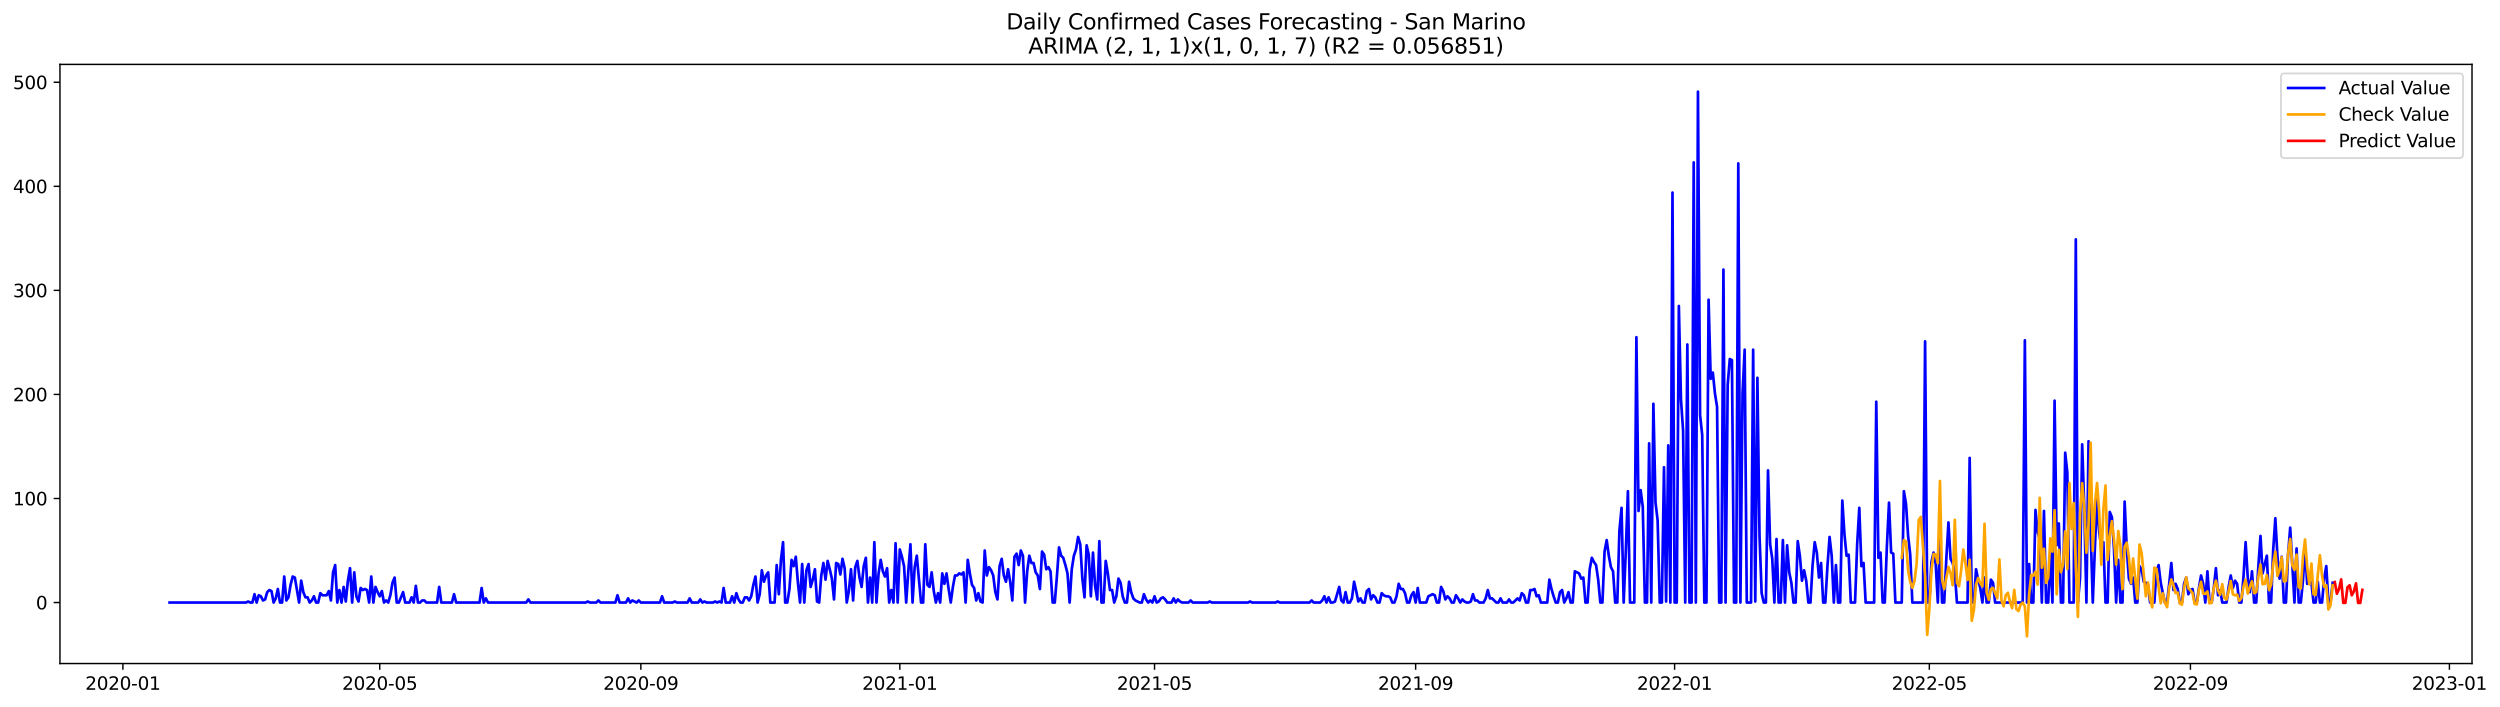 <?xml version="1.0" encoding="utf-8" standalone="no"?>
<!DOCTYPE svg PUBLIC "-//W3C//DTD SVG 1.1//EN"
  "http://www.w3.org/Graphics/SVG/1.1/DTD/svg11.dtd">
<svg xmlns:xlink="http://www.w3.org/1999/xlink" width="1388.027pt" height="392.274pt" viewBox="0 0 1388.027 392.274" xmlns="http://www.w3.org/2000/svg" version="1.1">
 <defs>
  <style type="text/css">*{stroke-linejoin: round; stroke-linecap: butt}</style>
 </defs>
 <g id="figure_1">
  <g id="patch_1">
   <path d="M 0 392.274 
L 1388.027 392.274 
L 1388.027 0 
L 0 0 
z
" style="fill: #ffffff"/>
  </g>
  <g id="axes_1">
   <g id="patch_2">
    <path d="M 33.288 368.396 
L 1372.487 368.396 
L 1372.487 35.755 
L 33.288 35.755 
z
" style="fill: #ffffff"/>
   </g>
   <g id="matplotlib.axis_1">
    <g id="xtick_1">
     <g id="line2d_1">
      <defs>
       <path id="m995a2e0fc9" d="M 0 0 
L 0 3.5 
" style="stroke: #000000; stroke-width: 0.8"/>
      </defs>
      <g>
       <use xlink:href="#m995a2e0fc9" x="68.232" y="368.396" style="stroke: #000000; stroke-width: 0.8"/>
      </g>
     </g>
     <g id="text_1">
      <!-- 2020-01 -->
      <g transform="translate(47.34 382.994)scale(0.1 -0.1)">
       <defs>
        <path id="DejaVuSans-32" d="M 1228 531 
L 3431 531 
L 3431 0 
L 469 0 
L 469 531 
Q 828 903 1448 1529 
Q 2069 2156 2228 2338 
Q 2531 2678 2651 2914 
Q 2772 3150 2772 3378 
Q 2772 3750 2511 3984 
Q 2250 4219 1831 4219 
Q 1534 4219 1204 4116 
Q 875 4013 500 3803 
L 500 4441 
Q 881 4594 1212 4672 
Q 1544 4750 1819 4750 
Q 2544 4750 2975 4387 
Q 3406 4025 3406 3419 
Q 3406 3131 3298 2873 
Q 3191 2616 2906 2266 
Q 2828 2175 2409 1742 
Q 1991 1309 1228 531 
z
" transform="scale(0.016)"/>
        <path id="DejaVuSans-30" d="M 2034 4250 
Q 1547 4250 1301 3770 
Q 1056 3291 1056 2328 
Q 1056 1369 1301 889 
Q 1547 409 2034 409 
Q 2525 409 2770 889 
Q 3016 1369 3016 2328 
Q 3016 3291 2770 3770 
Q 2525 4250 2034 4250 
z
M 2034 4750 
Q 2819 4750 3233 4129 
Q 3647 3509 3647 2328 
Q 3647 1150 3233 529 
Q 2819 -91 2034 -91 
Q 1250 -91 836 529 
Q 422 1150 422 2328 
Q 422 3509 836 4129 
Q 1250 4750 2034 4750 
z
" transform="scale(0.016)"/>
        <path id="DejaVuSans-2d" d="M 313 2009 
L 1997 2009 
L 1997 1497 
L 313 1497 
L 313 2009 
z
" transform="scale(0.016)"/>
        <path id="DejaVuSans-31" d="M 794 531 
L 1825 531 
L 1825 4091 
L 703 3866 
L 703 4441 
L 1819 4666 
L 2450 4666 
L 2450 531 
L 3481 531 
L 3481 0 
L 794 0 
L 794 531 
z
" transform="scale(0.016)"/>
       </defs>
       <use xlink:href="#DejaVuSans-32"/>
       <use xlink:href="#DejaVuSans-30" x="63.623"/>
       <use xlink:href="#DejaVuSans-32" x="127.246"/>
       <use xlink:href="#DejaVuSans-30" x="190.869"/>
       <use xlink:href="#DejaVuSans-2d" x="254.492"/>
       <use xlink:href="#DejaVuSans-30" x="290.576"/>
       <use xlink:href="#DejaVuSans-31" x="354.199"/>
      </g>
     </g>
    </g>
    <g id="xtick_2">
     <g id="line2d_2">
      <g>
       <use xlink:href="#m995a2e0fc9" x="210.838" y="368.396" style="stroke: #000000; stroke-width: 0.8"/>
      </g>
     </g>
     <g id="text_2">
      <!-- 2020-05 -->
      <g transform="translate(189.946 382.994)scale(0.1 -0.1)">
       <defs>
        <path id="DejaVuSans-35" d="M 691 4666 
L 3169 4666 
L 3169 4134 
L 1269 4134 
L 1269 2991 
Q 1406 3038 1543 3061 
Q 1681 3084 1819 3084 
Q 2600 3084 3056 2656 
Q 3513 2228 3513 1497 
Q 3513 744 3044 326 
Q 2575 -91 1722 -91 
Q 1428 -91 1123 -41 
Q 819 9 494 109 
L 494 744 
Q 775 591 1075 516 
Q 1375 441 1709 441 
Q 2250 441 2565 725 
Q 2881 1009 2881 1497 
Q 2881 1984 2565 2268 
Q 2250 2553 1709 2553 
Q 1456 2553 1204 2497 
Q 953 2441 691 2322 
L 691 4666 
z
" transform="scale(0.016)"/>
       </defs>
       <use xlink:href="#DejaVuSans-32"/>
       <use xlink:href="#DejaVuSans-30" x="63.623"/>
       <use xlink:href="#DejaVuSans-32" x="127.246"/>
       <use xlink:href="#DejaVuSans-30" x="190.869"/>
       <use xlink:href="#DejaVuSans-2d" x="254.492"/>
       <use xlink:href="#DejaVuSans-30" x="290.576"/>
       <use xlink:href="#DejaVuSans-35" x="354.199"/>
      </g>
     </g>
    </g>
    <g id="xtick_3">
     <g id="line2d_3">
      <g>
       <use xlink:href="#m995a2e0fc9" x="355.801" y="368.396" style="stroke: #000000; stroke-width: 0.8"/>
      </g>
     </g>
     <g id="text_3">
      <!-- 2020-09 -->
      <g transform="translate(334.91 382.994)scale(0.1 -0.1)">
       <defs>
        <path id="DejaVuSans-39" d="M 703 97 
L 703 672 
Q 941 559 1184 500 
Q 1428 441 1663 441 
Q 2288 441 2617 861 
Q 2947 1281 2994 2138 
Q 2813 1869 2534 1725 
Q 2256 1581 1919 1581 
Q 1219 1581 811 2004 
Q 403 2428 403 3163 
Q 403 3881 828 4315 
Q 1253 4750 1959 4750 
Q 2769 4750 3195 4129 
Q 3622 3509 3622 2328 
Q 3622 1225 3098 567 
Q 2575 -91 1691 -91 
Q 1453 -91 1209 -44 
Q 966 3 703 97 
z
M 1959 2075 
Q 2384 2075 2632 2365 
Q 2881 2656 2881 3163 
Q 2881 3666 2632 3958 
Q 2384 4250 1959 4250 
Q 1534 4250 1286 3958 
Q 1038 3666 1038 3163 
Q 1038 2656 1286 2365 
Q 1534 2075 1959 2075 
z
" transform="scale(0.016)"/>
       </defs>
       <use xlink:href="#DejaVuSans-32"/>
       <use xlink:href="#DejaVuSans-30" x="63.623"/>
       <use xlink:href="#DejaVuSans-32" x="127.246"/>
       <use xlink:href="#DejaVuSans-30" x="190.869"/>
       <use xlink:href="#DejaVuSans-2d" x="254.492"/>
       <use xlink:href="#DejaVuSans-30" x="290.576"/>
       <use xlink:href="#DejaVuSans-39" x="354.199"/>
      </g>
     </g>
    </g>
    <g id="xtick_4">
     <g id="line2d_4">
      <g>
       <use xlink:href="#m995a2e0fc9" x="499.586" y="368.396" style="stroke: #000000; stroke-width: 0.8"/>
      </g>
     </g>
     <g id="text_4">
      <!-- 2021-01 -->
      <g transform="translate(478.694 382.994)scale(0.1 -0.1)">
       <use xlink:href="#DejaVuSans-32"/>
       <use xlink:href="#DejaVuSans-30" x="63.623"/>
       <use xlink:href="#DejaVuSans-32" x="127.246"/>
       <use xlink:href="#DejaVuSans-31" x="190.869"/>
       <use xlink:href="#DejaVuSans-2d" x="254.492"/>
       <use xlink:href="#DejaVuSans-30" x="290.576"/>
       <use xlink:href="#DejaVuSans-31" x="354.199"/>
      </g>
     </g>
    </g>
    <g id="xtick_5">
     <g id="line2d_5">
      <g>
       <use xlink:href="#m995a2e0fc9" x="641.013" y="368.396" style="stroke: #000000; stroke-width: 0.8"/>
      </g>
     </g>
     <g id="text_5">
      <!-- 2021-05 -->
      <g transform="translate(620.122 382.994)scale(0.1 -0.1)">
       <use xlink:href="#DejaVuSans-32"/>
       <use xlink:href="#DejaVuSans-30" x="63.623"/>
       <use xlink:href="#DejaVuSans-32" x="127.246"/>
       <use xlink:href="#DejaVuSans-31" x="190.869"/>
       <use xlink:href="#DejaVuSans-2d" x="254.492"/>
       <use xlink:href="#DejaVuSans-30" x="290.576"/>
       <use xlink:href="#DejaVuSans-35" x="354.199"/>
      </g>
     </g>
    </g>
    <g id="xtick_6">
     <g id="line2d_6">
      <g>
       <use xlink:href="#m995a2e0fc9" x="785.976" y="368.396" style="stroke: #000000; stroke-width: 0.8"/>
      </g>
     </g>
     <g id="text_6">
      <!-- 2021-09 -->
      <g transform="translate(765.085 382.994)scale(0.1 -0.1)">
       <use xlink:href="#DejaVuSans-32"/>
       <use xlink:href="#DejaVuSans-30" x="63.623"/>
       <use xlink:href="#DejaVuSans-32" x="127.246"/>
       <use xlink:href="#DejaVuSans-31" x="190.869"/>
       <use xlink:href="#DejaVuSans-2d" x="254.492"/>
       <use xlink:href="#DejaVuSans-30" x="290.576"/>
       <use xlink:href="#DejaVuSans-39" x="354.199"/>
      </g>
     </g>
    </g>
    <g id="xtick_7">
     <g id="line2d_7">
      <g>
       <use xlink:href="#m995a2e0fc9" x="929.761" y="368.396" style="stroke: #000000; stroke-width: 0.8"/>
      </g>
     </g>
     <g id="text_7">
      <!-- 2022-01 -->
      <g transform="translate(908.869 382.994)scale(0.1 -0.1)">
       <use xlink:href="#DejaVuSans-32"/>
       <use xlink:href="#DejaVuSans-30" x="63.623"/>
       <use xlink:href="#DejaVuSans-32" x="127.246"/>
       <use xlink:href="#DejaVuSans-32" x="190.869"/>
       <use xlink:href="#DejaVuSans-2d" x="254.492"/>
       <use xlink:href="#DejaVuSans-30" x="290.576"/>
       <use xlink:href="#DejaVuSans-31" x="354.199"/>
      </g>
     </g>
    </g>
    <g id="xtick_8">
     <g id="line2d_8">
      <g>
       <use xlink:href="#m995a2e0fc9" x="1071.188" y="368.396" style="stroke: #000000; stroke-width: 0.8"/>
      </g>
     </g>
     <g id="text_8">
      <!-- 2022-05 -->
      <g transform="translate(1050.297 382.994)scale(0.1 -0.1)">
       <use xlink:href="#DejaVuSans-32"/>
       <use xlink:href="#DejaVuSans-30" x="63.623"/>
       <use xlink:href="#DejaVuSans-32" x="127.246"/>
       <use xlink:href="#DejaVuSans-32" x="190.869"/>
       <use xlink:href="#DejaVuSans-2d" x="254.492"/>
       <use xlink:href="#DejaVuSans-30" x="290.576"/>
       <use xlink:href="#DejaVuSans-35" x="354.199"/>
      </g>
     </g>
    </g>
    <g id="xtick_9">
     <g id="line2d_9">
      <g>
       <use xlink:href="#m995a2e0fc9" x="1216.151" y="368.396" style="stroke: #000000; stroke-width: 0.8"/>
      </g>
     </g>
     <g id="text_9">
      <!-- 2022-09 -->
      <g transform="translate(1195.26 382.994)scale(0.1 -0.1)">
       <use xlink:href="#DejaVuSans-32"/>
       <use xlink:href="#DejaVuSans-30" x="63.623"/>
       <use xlink:href="#DejaVuSans-32" x="127.246"/>
       <use xlink:href="#DejaVuSans-32" x="190.869"/>
       <use xlink:href="#DejaVuSans-2d" x="254.492"/>
       <use xlink:href="#DejaVuSans-30" x="290.576"/>
       <use xlink:href="#DejaVuSans-39" x="354.199"/>
      </g>
     </g>
    </g>
    <g id="xtick_10">
     <g id="line2d_10">
      <g>
       <use xlink:href="#m995a2e0fc9" x="1359.936" y="368.396" style="stroke: #000000; stroke-width: 0.8"/>
      </g>
     </g>
     <g id="text_10">
      <!-- 2023-01 -->
      <g transform="translate(1339.044 382.994)scale(0.1 -0.1)">
       <defs>
        <path id="DejaVuSans-33" d="M 2597 2516 
Q 3050 2419 3304 2112 
Q 3559 1806 3559 1356 
Q 3559 666 3084 287 
Q 2609 -91 1734 -91 
Q 1441 -91 1130 -33 
Q 819 25 488 141 
L 488 750 
Q 750 597 1062 519 
Q 1375 441 1716 441 
Q 2309 441 2620 675 
Q 2931 909 2931 1356 
Q 2931 1769 2642 2001 
Q 2353 2234 1838 2234 
L 1294 2234 
L 1294 2753 
L 1863 2753 
Q 2328 2753 2575 2939 
Q 2822 3125 2822 3475 
Q 2822 3834 2567 4026 
Q 2313 4219 1838 4219 
Q 1578 4219 1281 4162 
Q 984 4106 628 3988 
L 628 4550 
Q 988 4650 1302 4700 
Q 1616 4750 1894 4750 
Q 2613 4750 3031 4423 
Q 3450 4097 3450 3541 
Q 3450 3153 3228 2886 
Q 3006 2619 2597 2516 
z
" transform="scale(0.016)"/>
       </defs>
       <use xlink:href="#DejaVuSans-32"/>
       <use xlink:href="#DejaVuSans-30" x="63.623"/>
       <use xlink:href="#DejaVuSans-32" x="127.246"/>
       <use xlink:href="#DejaVuSans-33" x="190.869"/>
       <use xlink:href="#DejaVuSans-2d" x="254.492"/>
       <use xlink:href="#DejaVuSans-30" x="290.576"/>
       <use xlink:href="#DejaVuSans-31" x="354.199"/>
      </g>
     </g>
    </g>
   </g>
   <g id="matplotlib.axis_2">
    <g id="ytick_1">
     <g id="line2d_11">
      <defs>
       <path id="m06767b3966" d="M 0 0 
L -3.5 0 
" style="stroke: #000000; stroke-width: 0.8"/>
      </defs>
      <g>
       <use xlink:href="#m06767b3966" x="33.288" y="334.537" style="stroke: #000000; stroke-width: 0.8"/>
      </g>
     </g>
     <g id="text_11">
      <!-- 0 -->
      <g transform="translate(19.925 338.336)scale(0.1 -0.1)">
       <use xlink:href="#DejaVuSans-30"/>
      </g>
     </g>
    </g>
    <g id="ytick_2">
     <g id="line2d_12">
      <g>
       <use xlink:href="#m06767b3966" x="33.288" y="276.765" style="stroke: #000000; stroke-width: 0.8"/>
      </g>
     </g>
     <g id="text_12">
      <!-- 100 -->
      <g transform="translate(7.2 280.564)scale(0.1 -0.1)">
       <use xlink:href="#DejaVuSans-31"/>
       <use xlink:href="#DejaVuSans-30" x="63.623"/>
       <use xlink:href="#DejaVuSans-30" x="127.246"/>
      </g>
     </g>
    </g>
    <g id="ytick_3">
     <g id="line2d_13">
      <g>
       <use xlink:href="#m06767b3966" x="33.288" y="218.993" style="stroke: #000000; stroke-width: 0.8"/>
      </g>
     </g>
     <g id="text_13">
      <!-- 200 -->
      <g transform="translate(7.2 222.792)scale(0.1 -0.1)">
       <use xlink:href="#DejaVuSans-32"/>
       <use xlink:href="#DejaVuSans-30" x="63.623"/>
       <use xlink:href="#DejaVuSans-30" x="127.246"/>
      </g>
     </g>
    </g>
    <g id="ytick_4">
     <g id="line2d_14">
      <g>
       <use xlink:href="#m06767b3966" x="33.288" y="161.22" style="stroke: #000000; stroke-width: 0.8"/>
      </g>
     </g>
     <g id="text_14">
      <!-- 300 -->
      <g transform="translate(7.2 165.02)scale(0.1 -0.1)">
       <use xlink:href="#DejaVuSans-33"/>
       <use xlink:href="#DejaVuSans-30" x="63.623"/>
       <use xlink:href="#DejaVuSans-30" x="127.246"/>
      </g>
     </g>
    </g>
    <g id="ytick_5">
     <g id="line2d_15">
      <g>
       <use xlink:href="#m06767b3966" x="33.288" y="103.448" style="stroke: #000000; stroke-width: 0.8"/>
      </g>
     </g>
     <g id="text_15">
      <!-- 400 -->
      <g transform="translate(7.2 107.247)scale(0.1 -0.1)">
       <defs>
        <path id="DejaVuSans-34" d="M 2419 4116 
L 825 1625 
L 2419 1625 
L 2419 4116 
z
M 2253 4666 
L 3047 4666 
L 3047 1625 
L 3713 1625 
L 3713 1100 
L 3047 1100 
L 3047 0 
L 2419 0 
L 2419 1100 
L 313 1100 
L 313 1709 
L 2253 4666 
z
" transform="scale(0.016)"/>
       </defs>
       <use xlink:href="#DejaVuSans-34"/>
       <use xlink:href="#DejaVuSans-30" x="63.623"/>
       <use xlink:href="#DejaVuSans-30" x="127.246"/>
      </g>
     </g>
    </g>
    <g id="ytick_6">
     <g id="line2d_16">
      <g>
       <use xlink:href="#m06767b3966" x="33.288" y="45.676" style="stroke: #000000; stroke-width: 0.8"/>
      </g>
     </g>
     <g id="text_16">
      <!-- 500 -->
      <g transform="translate(7.2 49.475)scale(0.1 -0.1)">
       <use xlink:href="#DejaVuSans-35"/>
       <use xlink:href="#DejaVuSans-30" x="63.623"/>
       <use xlink:href="#DejaVuSans-30" x="127.246"/>
      </g>
     </g>
    </g>
   </g>
   <g id="line2d_17">
    <path d="M 94.16 334.537 
L 136.588 334.537 
L 137.767 333.959 
L 138.946 334.537 
L 140.124 334.537 
L 141.303 329.915 
L 142.481 334.537 
L 143.66 330.493 
L 144.838 331.071 
L 146.017 333.381 
L 147.196 332.804 
L 148.374 328.76 
L 149.553 327.604 
L 150.731 328.182 
L 151.91 334.537 
L 153.088 332.226 
L 154.267 327.026 
L 155.445 334.537 
L 156.624 334.537 
L 157.803 320.094 
L 158.981 333.381 
L 160.16 331.648 
L 161.338 324.716 
L 162.517 320.094 
L 163.695 320.672 
L 166.053 334.537 
L 167.231 322.405 
L 168.41 328.76 
L 169.588 331.648 
L 170.767 331.648 
L 171.945 334.537 
L 173.124 333.381 
L 174.302 331.071 
L 175.481 334.537 
L 176.66 334.537 
L 177.838 329.337 
L 179.017 330.493 
L 181.374 330.493 
L 182.552 328.182 
L 183.731 333.381 
L 184.91 317.783 
L 186.088 313.739 
L 187.267 334.537 
L 188.445 327.604 
L 189.624 334.537 
L 190.802 325.871 
L 191.981 333.959 
L 193.159 322.405 
L 194.338 315.472 
L 195.517 334.537 
L 196.695 317.783 
L 197.874 331.071 
L 199.052 333.959 
L 200.231 326.449 
L 201.409 327.604 
L 202.588 327.026 
L 203.766 327.604 
L 204.945 334.537 
L 206.124 320.094 
L 207.302 334.537 
L 208.481 325.871 
L 209.659 328.76 
L 210.838 331.071 
L 212.016 328.182 
L 213.195 334.537 
L 214.374 333.381 
L 215.552 334.537 
L 216.731 330.493 
L 217.909 323.56 
L 219.088 320.672 
L 220.266 334.537 
L 221.445 334.537 
L 223.802 328.76 
L 224.981 334.537 
L 227.338 334.537 
L 228.516 331.648 
L 229.695 334.537 
L 230.873 325.293 
L 232.052 334.537 
L 233.231 334.537 
L 234.409 333.381 
L 235.588 333.381 
L 236.766 334.537 
L 242.659 334.537 
L 243.838 325.871 
L 245.016 334.537 
L 250.909 334.537 
L 252.088 329.915 
L 253.266 334.537 
L 266.23 334.537 
L 267.409 326.449 
L 268.587 334.537 
L 269.766 332.226 
L 270.945 334.537 
L 292.159 334.537 
L 293.337 332.804 
L 294.516 334.537 
L 325.158 334.537 
L 326.337 333.959 
L 327.516 334.537 
L 331.051 334.537 
L 332.23 333.381 
L 333.408 334.537 
L 341.658 334.537 
L 342.837 330.493 
L 344.015 334.537 
L 347.551 334.537 
L 348.73 332.226 
L 349.908 334.537 
L 351.087 333.381 
L 353.444 334.537 
L 354.622 333.381 
L 355.801 334.537 
L 366.408 334.537 
L 367.587 331.071 
L 368.765 334.537 
L 373.479 334.537 
L 374.658 333.959 
L 375.837 334.537 
L 381.729 334.537 
L 382.908 332.226 
L 384.086 334.537 
L 387.622 334.537 
L 388.801 332.804 
L 389.979 334.537 
L 391.158 333.959 
L 392.336 334.537 
L 395.872 334.537 
L 397.051 333.959 
L 398.229 334.537 
L 399.408 333.959 
L 400.586 334.537 
L 401.765 326.449 
L 402.943 334.537 
L 405.301 334.537 
L 406.479 331.071 
L 407.658 334.537 
L 408.836 329.337 
L 410.015 332.804 
L 411.193 334.537 
L 412.372 334.537 
L 413.551 331.648 
L 414.729 331.648 
L 415.908 333.381 
L 417.086 331.071 
L 418.265 324.716 
L 419.443 320.094 
L 420.622 334.537 
L 421.8 329.915 
L 422.979 316.627 
L 424.158 322.982 
L 425.336 319.516 
L 426.515 317.783 
L 427.693 334.537 
L 430.05 334.537 
L 431.229 313.739 
L 432.408 329.915 
L 433.586 310.85 
L 434.765 301.029 
L 435.943 334.537 
L 437.122 334.537 
L 438.3 327.026 
L 439.479 310.85 
L 440.657 314.317 
L 441.836 309.117 
L 443.015 323.56 
L 444.193 334.537 
L 445.372 313.161 
L 446.55 334.537 
L 447.729 316.627 
L 448.907 313.161 
L 450.086 325.871 
L 451.265 321.827 
L 452.443 316.05 
L 453.622 333.959 
L 454.8 334.537 
L 455.979 319.516 
L 457.157 312.583 
L 458.336 321.827 
L 459.514 311.428 
L 460.693 316.05 
L 461.872 321.249 
L 463.05 332.804 
L 464.229 312.583 
L 465.407 313.161 
L 466.586 318.938 
L 467.764 310.273 
L 468.943 315.472 
L 470.122 334.537 
L 471.3 328.182 
L 472.479 316.05 
L 473.657 333.381 
L 474.836 314.894 
L 476.014 311.428 
L 477.193 320.672 
L 478.371 325.871 
L 479.55 314.317 
L 480.729 309.695 
L 481.907 334.537 
L 483.086 320.672 
L 484.264 334.537 
L 485.443 301.029 
L 486.621 334.537 
L 487.8 318.361 
L 488.978 310.85 
L 490.157 317.205 
L 491.336 320.094 
L 492.514 315.472 
L 493.693 334.537 
L 494.871 327.604 
L 496.05 334.537 
L 497.228 301.607 
L 498.407 334.537 
L 499.586 305.073 
L 500.764 309.117 
L 501.943 314.317 
L 503.121 334.537 
L 504.3 317.205 
L 505.478 302.184 
L 506.657 334.537 
L 507.835 314.894 
L 509.014 308.539 
L 511.371 334.537 
L 512.55 334.537 
L 513.728 302.184 
L 514.907 324.716 
L 516.085 325.871 
L 517.264 317.783 
L 518.443 328.182 
L 519.621 334.537 
L 520.8 329.337 
L 521.978 334.537 
L 523.157 318.361 
L 524.335 324.138 
L 525.514 318.361 
L 526.692 327.026 
L 527.871 334.537 
L 529.05 325.871 
L 530.228 319.516 
L 531.407 319.516 
L 532.585 318.361 
L 533.764 318.938 
L 534.942 317.783 
L 536.121 334.537 
L 537.3 310.85 
L 538.478 318.361 
L 539.657 324.716 
L 540.835 326.449 
L 542.014 333.381 
L 543.192 329.337 
L 544.371 333.959 
L 545.549 334.537 
L 546.728 305.651 
L 547.907 319.516 
L 549.085 314.894 
L 550.264 316.627 
L 551.442 319.516 
L 552.621 328.76 
L 553.799 332.804 
L 554.978 314.317 
L 556.157 310.273 
L 557.335 319.516 
L 558.514 322.982 
L 559.692 316.05 
L 560.871 322.982 
L 562.049 333.381 
L 563.228 309.117 
L 564.406 307.384 
L 565.585 313.739 
L 566.764 305.651 
L 567.942 308.539 
L 569.121 334.537 
L 570.299 317.205 
L 571.478 308.539 
L 572.656 312.583 
L 573.835 312.583 
L 575.014 317.783 
L 576.192 319.516 
L 577.371 327.026 
L 578.549 306.228 
L 579.728 307.962 
L 580.906 316.05 
L 582.085 314.894 
L 583.263 317.205 
L 584.442 334.537 
L 585.621 334.537 
L 586.799 320.094 
L 587.978 303.918 
L 589.156 308.539 
L 590.335 309.695 
L 591.513 313.739 
L 592.692 318.361 
L 593.871 334.537 
L 595.049 316.05 
L 596.228 308.539 
L 597.406 305.073 
L 598.585 298.14 
L 599.763 302.184 
L 600.942 321.249 
L 602.12 331.648 
L 603.299 302.762 
L 604.478 307.962 
L 605.656 331.071 
L 606.835 306.806 
L 608.013 325.293 
L 609.192 332.804 
L 610.37 300.451 
L 611.549 334.537 
L 612.728 334.537 
L 613.906 311.428 
L 615.085 318.361 
L 616.263 327.604 
L 617.442 327.604 
L 618.62 334.537 
L 619.799 331.071 
L 620.977 321.249 
L 622.156 323.56 
L 623.335 331.071 
L 624.513 334.537 
L 625.692 334.537 
L 626.87 322.982 
L 628.049 328.76 
L 629.227 332.226 
L 630.406 333.381 
L 632.763 334.537 
L 633.942 334.537 
L 635.12 329.915 
L 636.299 332.804 
L 637.477 334.537 
L 638.656 333.381 
L 639.834 334.537 
L 641.013 331.071 
L 642.192 334.537 
L 643.37 333.959 
L 644.549 332.226 
L 645.727 331.648 
L 646.906 332.804 
L 648.084 334.537 
L 650.441 334.537 
L 651.62 332.226 
L 652.799 334.537 
L 653.977 332.804 
L 655.156 333.959 
L 656.334 334.537 
L 659.87 334.537 
L 661.049 333.381 
L 662.227 334.537 
L 670.477 334.537 
L 671.656 333.959 
L 672.834 334.537 
L 692.87 334.537 
L 694.048 333.959 
L 695.227 334.537 
L 708.191 334.537 
L 709.37 333.959 
L 710.548 334.537 
L 727.048 334.537 
L 728.227 333.381 
L 729.405 334.537 
L 732.941 334.537 
L 734.119 333.381 
L 735.298 331.071 
L 736.477 334.537 
L 737.655 331.648 
L 738.834 334.537 
L 740.012 334.537 
L 741.191 333.959 
L 743.548 325.871 
L 744.726 333.381 
L 745.905 334.537 
L 747.084 328.76 
L 748.262 334.537 
L 749.441 334.537 
L 750.619 332.226 
L 751.798 322.982 
L 752.976 328.182 
L 754.155 333.959 
L 755.334 332.226 
L 756.512 334.537 
L 757.691 334.537 
L 758.869 328.182 
L 760.048 327.026 
L 761.226 332.804 
L 762.405 330.493 
L 763.583 331.648 
L 764.762 334.537 
L 765.941 334.537 
L 767.119 329.337 
L 768.298 330.493 
L 769.476 331.071 
L 770.655 331.071 
L 771.833 331.648 
L 773.012 334.537 
L 774.191 334.537 
L 775.369 331.071 
L 776.548 324.138 
L 777.726 327.026 
L 778.905 327.026 
L 780.083 329.337 
L 781.262 334.537 
L 782.44 334.537 
L 783.619 330.493 
L 784.798 328.76 
L 785.976 334.537 
L 787.155 326.449 
L 788.333 334.537 
L 791.869 334.537 
L 793.047 331.071 
L 795.405 329.915 
L 796.583 330.493 
L 797.762 334.537 
L 798.94 334.537 
L 800.119 325.871 
L 801.297 328.182 
L 802.476 332.804 
L 803.655 331.071 
L 804.833 332.226 
L 806.012 334.537 
L 807.19 334.537 
L 808.369 330.493 
L 809.547 332.226 
L 810.726 334.537 
L 811.904 332.804 
L 813.083 333.959 
L 814.262 334.537 
L 815.44 334.537 
L 816.619 333.959 
L 817.797 329.915 
L 818.976 333.381 
L 820.154 333.381 
L 821.333 334.537 
L 823.69 334.537 
L 824.869 332.226 
L 826.047 327.604 
L 827.226 332.226 
L 828.404 332.226 
L 830.761 334.537 
L 831.94 334.537 
L 833.119 332.226 
L 834.297 334.537 
L 836.654 334.537 
L 837.833 332.804 
L 839.011 334.537 
L 840.19 334.537 
L 842.547 332.226 
L 843.726 333.381 
L 844.904 329.337 
L 846.083 330.493 
L 847.261 334.537 
L 848.44 334.537 
L 849.618 327.604 
L 850.797 327.604 
L 851.976 327.026 
L 853.154 331.071 
L 854.333 330.493 
L 855.511 334.537 
L 859.047 334.537 
L 860.226 321.827 
L 861.404 327.026 
L 862.583 331.071 
L 863.761 334.537 
L 864.94 334.537 
L 866.118 328.76 
L 867.297 327.604 
L 868.475 334.537 
L 869.654 332.226 
L 870.833 328.76 
L 872.011 334.537 
L 873.19 334.537 
L 874.368 317.205 
L 876.725 318.361 
L 877.904 321.249 
L 879.083 320.672 
L 880.261 334.537 
L 881.44 334.537 
L 882.618 316.05 
L 883.797 309.695 
L 884.975 312.006 
L 886.154 313.739 
L 887.332 321.827 
L 888.511 334.537 
L 889.69 334.537 
L 890.868 306.228 
L 892.047 299.874 
L 893.225 308.539 
L 894.404 314.894 
L 895.582 317.205 
L 896.761 334.537 
L 897.94 334.537 
L 899.118 294.674 
L 900.297 281.964 
L 901.475 334.537 
L 902.654 306.228 
L 903.832 272.721 
L 905.011 334.537 
L 907.368 334.537 
L 908.547 187.218 
L 909.725 283.697 
L 910.904 272.143 
L 912.082 281.386 
L 913.261 334.537 
L 914.439 334.537 
L 915.618 246.145 
L 916.797 334.537 
L 917.975 224.192 
L 919.154 279.076 
L 920.332 288.897 
L 921.511 334.537 
L 922.689 334.537 
L 923.868 259.433 
L 925.046 333.959 
L 926.225 247.301 
L 927.404 334.537 
L 928.582 106.915 
L 929.761 334.537 
L 930.939 334.537 
L 932.118 169.886 
L 933.296 221.881 
L 934.475 239.213 
L 935.653 334.537 
L 936.832 191.262 
L 938.011 334.537 
L 939.189 334.537 
L 940.368 90.161 
L 941.546 334.537 
L 942.725 50.876 
L 943.903 230.547 
L 945.082 241.524 
L 946.261 334.537 
L 947.439 334.537 
L 948.618 166.42 
L 949.796 210.327 
L 950.975 206.86 
L 952.153 218.415 
L 953.332 225.925 
L 954.51 334.537 
L 955.689 334.537 
L 956.868 149.666 
L 958.046 334.537 
L 959.225 213.793 
L 960.403 199.35 
L 961.582 199.928 
L 962.76 334.537 
L 963.939 334.537 
L 965.118 90.738 
L 966.296 334.537 
L 967.475 218.415 
L 968.653 194.15 
L 969.832 334.537 
L 972.189 334.537 
L 973.367 194.15 
L 974.546 333.959 
L 975.725 209.749 
L 976.903 297.563 
L 978.082 329.337 
L 979.26 334.537 
L 980.439 334.537 
L 981.617 261.166 
L 982.796 302.184 
L 983.975 310.273 
L 985.153 334.537 
L 986.332 299.296 
L 987.51 334.537 
L 988.689 334.537 
L 989.867 299.874 
L 991.046 334.537 
L 992.224 302.762 
L 993.403 317.783 
L 994.582 323.56 
L 995.76 334.537 
L 996.939 334.537 
L 998.117 300.451 
L 999.296 308.539 
L 1000.474 322.405 
L 1001.653 316.627 
L 1002.832 322.405 
L 1004.01 334.537 
L 1005.189 334.537 
L 1006.367 313.739 
L 1007.546 301.029 
L 1008.724 306.806 
L 1009.903 320.672 
L 1011.081 312.583 
L 1012.26 334.537 
L 1013.439 334.537 
L 1014.617 314.317 
L 1015.796 298.14 
L 1016.974 308.539 
L 1018.153 334.537 
L 1019.331 313.739 
L 1020.51 334.537 
L 1021.689 334.537 
L 1022.867 277.92 
L 1024.046 296.407 
L 1025.224 308.539 
L 1026.403 307.962 
L 1027.581 334.537 
L 1029.938 334.537 
L 1031.117 302.184 
L 1032.296 281.964 
L 1033.474 314.317 
L 1034.653 312.583 
L 1035.831 334.537 
L 1040.546 334.537 
L 1041.724 223.037 
L 1042.903 309.695 
L 1044.081 306.806 
L 1045.26 334.537 
L 1046.438 334.537 
L 1047.617 303.34 
L 1048.795 279.076 
L 1049.974 306.806 
L 1051.153 307.384 
L 1052.331 334.537 
L 1055.867 334.537 
L 1057.045 272.721 
L 1058.224 279.653 
L 1059.403 297.563 
L 1060.581 307.962 
L 1061.76 334.537 
L 1067.652 334.537 
L 1068.831 189.529 
L 1070.01 334.537 
L 1071.188 334.537 
L 1072.367 312.006 
L 1073.545 306.806 
L 1074.724 313.161 
L 1075.902 334.537 
L 1077.081 298.14 
L 1078.259 334.537 
L 1079.438 334.537 
L 1080.617 310.273 
L 1081.795 290.052 
L 1082.974 310.273 
L 1084.152 312.583 
L 1085.331 317.783 
L 1086.509 334.537 
L 1092.402 334.537 
L 1093.581 254.234 
L 1094.759 334.537 
L 1095.938 334.537 
L 1097.116 316.05 
L 1098.295 321.827 
L 1099.474 326.449 
L 1100.652 334.537 
L 1101.831 320.672 
L 1103.009 334.537 
L 1104.188 334.537 
L 1105.366 321.827 
L 1106.545 323.56 
L 1107.724 334.537 
L 1123.045 334.537 
L 1124.223 188.951 
L 1125.402 334.537 
L 1126.581 313.161 
L 1127.759 334.537 
L 1128.938 334.537 
L 1130.116 283.12 
L 1131.295 295.252 
L 1132.473 299.296 
L 1133.652 334.537 
L 1134.83 283.697 
L 1136.009 334.537 
L 1137.188 334.537 
L 1138.366 306.806 
L 1139.545 334.537 
L 1140.723 222.459 
L 1141.902 302.762 
L 1143.08 290.63 
L 1144.259 334.537 
L 1145.438 334.537 
L 1146.616 251.345 
L 1147.795 262.322 
L 1148.973 334.537 
L 1151.33 334.537 
L 1152.509 132.912 
L 1153.687 334.537 
L 1154.866 320.672 
L 1156.045 246.723 
L 1157.223 281.964 
L 1158.402 334.537 
L 1159.58 244.99 
L 1160.759 295.252 
L 1161.937 334.537 
L 1163.116 303.918 
L 1164.295 276.765 
L 1165.473 295.252 
L 1166.652 303.918 
L 1167.83 301.029 
L 1169.009 334.537 
L 1170.187 334.537 
L 1171.366 284.275 
L 1172.544 287.164 
L 1173.723 305.073 
L 1174.902 334.537 
L 1176.08 310.85 
L 1177.259 334.537 
L 1178.437 334.537 
L 1179.616 278.498 
L 1180.794 304.495 
L 1181.973 321.249 
L 1183.152 324.138 
L 1184.33 320.672 
L 1185.509 334.537 
L 1186.687 334.537 
L 1187.866 314.317 
L 1189.044 316.05 
L 1190.223 322.982 
L 1191.401 323.56 
L 1192.58 324.716 
L 1193.759 334.537 
L 1196.116 334.537 
L 1197.294 317.205 
L 1198.473 313.739 
L 1199.651 323.56 
L 1200.83 329.337 
L 1202.009 334.537 
L 1203.187 334.537 
L 1204.366 324.138 
L 1205.544 312.583 
L 1206.723 327.604 
L 1207.901 324.138 
L 1209.08 327.026 
L 1210.258 334.537 
L 1211.437 334.537 
L 1212.616 324.138 
L 1213.794 320.672 
L 1214.973 329.915 
L 1216.151 327.604 
L 1217.33 327.026 
L 1218.508 334.537 
L 1219.687 334.537 
L 1220.865 326.449 
L 1222.044 319.516 
L 1223.223 324.138 
L 1224.401 334.537 
L 1225.58 317.205 
L 1226.758 334.537 
L 1227.937 334.537 
L 1229.115 326.449 
L 1230.294 315.472 
L 1231.473 330.493 
L 1232.651 327.604 
L 1233.83 334.537 
L 1236.187 334.537 
L 1237.365 325.871 
L 1238.544 319.516 
L 1239.722 326.449 
L 1240.901 322.405 
L 1242.08 324.138 
L 1243.258 334.537 
L 1244.437 334.537 
L 1245.615 320.094 
L 1246.794 301.029 
L 1247.972 320.672 
L 1249.151 328.76 
L 1250.33 317.205 
L 1251.508 334.537 
L 1252.687 334.537 
L 1253.865 314.317 
L 1255.044 297.563 
L 1256.222 318.361 
L 1257.401 313.161 
L 1258.579 308.539 
L 1259.758 334.537 
L 1260.937 334.537 
L 1262.115 305.073 
L 1263.294 287.741 
L 1264.472 309.117 
L 1265.651 321.249 
L 1266.829 309.117 
L 1268.008 334.537 
L 1269.187 334.537 
L 1270.365 307.962 
L 1271.544 292.941 
L 1273.901 334.537 
L 1275.079 304.495 
L 1276.258 334.537 
L 1277.436 334.537 
L 1278.615 322.405 
L 1279.794 303.918 
L 1280.972 324.138 
L 1282.151 322.405 
L 1283.329 323.56 
L 1284.508 334.537 
L 1285.686 334.537 
L 1286.865 322.982 
L 1288.044 334.537 
L 1289.222 334.537 
L 1290.401 321.249 
L 1291.579 314.317 
L 1292.758 334.537 
L 1293.936 334.537 
L 1295.115 323.56 
L 1295.115 323.56 
" clip-path="url(#p45420c0d15)" style="fill: none; stroke: #0000ff; stroke-width: 1.5; stroke-linecap: square"/>
   </g>
   <g id="line2d_18">
    <path d="M 1055.867 309.728 
L 1057.045 299.898 
L 1058.224 300.601 
L 1059.403 316.776 
L 1060.581 323.096 
L 1061.76 326.408 
L 1062.938 322.587 
L 1064.117 313.145 
L 1065.295 288.648 
L 1066.474 287.017 
L 1068.831 319.915 
L 1070.01 352.473 
L 1071.188 338.124 
L 1072.367 316.514 
L 1073.545 307.637 
L 1074.724 307.777 
L 1075.902 312.763 
L 1077.081 267.053 
L 1078.259 322.076 
L 1079.438 327.042 
L 1081.795 314.743 
L 1082.974 318.18 
L 1084.152 324.937 
L 1085.331 288.623 
L 1086.509 323.639 
L 1087.688 325.431 
L 1088.867 316.559 
L 1090.045 305.071 
L 1091.224 312.567 
L 1092.402 322.002 
L 1093.581 310.763 
L 1094.759 344.679 
L 1095.938 338.57 
L 1097.116 324.568 
L 1098.295 320.904 
L 1099.474 323.793 
L 1100.652 325.559 
L 1101.831 290.795 
L 1103.009 328.809 
L 1104.188 333.02 
L 1105.366 327.063 
L 1106.545 326.407 
L 1108.902 332.17 
L 1110.081 310.607 
L 1111.259 333.523 
L 1112.438 336.642 
L 1113.616 330.492 
L 1114.795 329.121 
L 1115.973 334.18 
L 1117.152 337.643 
L 1118.331 327.504 
L 1119.509 338.264 
L 1120.688 339.254 
L 1121.866 335.704 
L 1123.045 334.599 
L 1124.223 336.75 
L 1125.402 353.276 
L 1126.581 329.999 
L 1127.759 319.174 
L 1128.938 319.616 
L 1130.116 317.424 
L 1131.295 324.566 
L 1132.473 276.417 
L 1133.652 315.198 
L 1134.83 304.669 
L 1136.009 323.599 
L 1137.188 320.642 
L 1138.366 298.903 
L 1139.545 306.271 
L 1140.723 283.258 
L 1141.902 329.928 
L 1143.08 305.329 
L 1144.259 317.642 
L 1145.438 313.484 
L 1146.616 295.018 
L 1147.795 315.912 
L 1148.973 268.261 
L 1150.152 293.659 
L 1151.33 279.329 
L 1152.509 314.689 
L 1153.687 342.467 
L 1154.866 285.411 
L 1156.045 268.256 
L 1157.223 282.132 
L 1158.402 306.875 
L 1159.58 291.447 
L 1160.759 245.87 
L 1161.937 305.815 
L 1163.116 279.806 
L 1164.295 268.182 
L 1165.473 283.761 
L 1166.652 313.499 
L 1167.83 282.302 
L 1169.009 269.564 
L 1170.187 310.852 
L 1171.366 297.683 
L 1172.544 289.405 
L 1173.723 299.613 
L 1174.902 313.46 
L 1176.08 294.811 
L 1177.259 302.848 
L 1178.437 327.038 
L 1179.616 303.538 
L 1180.794 301.286 
L 1181.973 309.18 
L 1183.152 323.802 
L 1184.33 310.102 
L 1186.687 332.347 
L 1187.866 302.332 
L 1189.044 306.926 
L 1191.401 331.058 
L 1192.58 323.383 
L 1193.759 332.388 
L 1194.937 337.186 
L 1196.116 315.162 
L 1197.294 315.82 
L 1198.473 325.966 
L 1199.651 334.924 
L 1200.83 329.442 
L 1202.009 334.8 
L 1203.187 337.108 
L 1204.366 326.358 
L 1205.544 321.737 
L 1206.723 324.948 
L 1207.901 329.263 
L 1209.08 329.03 
L 1210.258 335.131 
L 1211.437 335.713 
L 1212.616 326.471 
L 1213.794 320.526 
L 1214.973 326.562 
L 1216.151 327.807 
L 1217.33 329.257 
L 1218.508 335.292 
L 1219.687 335.607 
L 1220.865 327.283 
L 1222.044 323.06 
L 1223.223 329.577 
L 1224.401 329.721 
L 1225.58 328.376 
L 1226.758 334.991 
L 1227.937 334.663 
L 1229.115 326.441 
L 1230.294 322.379 
L 1231.473 327.896 
L 1232.651 330.189 
L 1233.83 324.342 
L 1235.008 331.97 
L 1236.187 332.878 
L 1237.365 328.133 
L 1238.544 322.569 
L 1239.722 330.002 
L 1240.901 330.497 
L 1242.08 330.114 
L 1243.258 333.61 
L 1244.437 332.068 
L 1245.615 325.684 
L 1246.794 321.889 
L 1247.972 329.529 
L 1249.151 325.942 
L 1250.33 322.765 
L 1251.508 329.281 
L 1252.687 328.757 
L 1253.865 320.221 
L 1255.044 313.434 
L 1256.222 324.36 
L 1257.401 324.149 
L 1258.579 319.299 
L 1259.758 327.646 
L 1260.937 324.583 
L 1262.115 312.999 
L 1263.294 306.301 
L 1264.472 319.72 
L 1265.651 316.326 
L 1266.829 309.325 
L 1268.008 322.779 
L 1269.187 322.532 
L 1270.365 307.311 
L 1271.544 299.226 
L 1272.722 313.88 
L 1273.901 316.386 
L 1275.079 307.937 
L 1276.258 326.031 
L 1277.436 326.706 
L 1278.615 309.306 
L 1279.794 299.545 
L 1280.972 314.775 
L 1282.151 324.476 
L 1283.329 312.889 
L 1284.508 329.937 
L 1285.686 330.32 
L 1288.044 308.275 
L 1289.222 319.658 
L 1290.401 325.824 
L 1291.579 324.926 
L 1292.758 338.369 
L 1293.936 336.131 
L 1295.115 324.911 
L 1295.115 324.911 
" clip-path="url(#p45420c0d15)" style="fill: none; stroke: #ffa500; stroke-width: 1.5; stroke-linecap: square"/>
   </g>
   <g id="line2d_19">
    <path d="M 1296.293 323.156 
L 1297.472 329.634 
L 1298.651 326.991 
L 1299.829 321.688 
L 1301.008 334.7 
L 1302.186 334.692 
L 1303.365 326.011 
L 1304.543 324.978 
L 1305.722 330.487 
L 1306.901 328.346 
L 1308.079 323.893 
L 1309.258 334.749 
L 1310.436 334.746 
L 1311.615 327.501 
" clip-path="url(#p45420c0d15)" style="fill: none; stroke: #ff0000; stroke-width: 1.5; stroke-linecap: square"/>
   </g>
   <g id="patch_3">
    <path d="M 33.288 368.396 
L 33.288 35.755 
" style="fill: none; stroke: #000000; stroke-width: 0.8; stroke-linejoin: miter; stroke-linecap: square"/>
   </g>
   <g id="patch_4">
    <path d="M 1372.487 368.396 
L 1372.487 35.755 
" style="fill: none; stroke: #000000; stroke-width: 0.8; stroke-linejoin: miter; stroke-linecap: square"/>
   </g>
   <g id="patch_5">
    <path d="M 33.288 368.396 
L 1372.487 368.396 
" style="fill: none; stroke: #000000; stroke-width: 0.8; stroke-linejoin: miter; stroke-linecap: square"/>
   </g>
   <g id="patch_6">
    <path d="M 33.288 35.755 
L 1372.487 35.755 
" style="fill: none; stroke: #000000; stroke-width: 0.8; stroke-linejoin: miter; stroke-linecap: square"/>
   </g>
   <g id="text_17">
    <!-- Daily Confirmed Cases Forecasting - San Marino -->
    <g transform="translate(558.731 16.318)scale(0.12 -0.12)">
     <defs>
      <path id="DejaVuSans-44" d="M 1259 4147 
L 1259 519 
L 2022 519 
Q 2988 519 3436 956 
Q 3884 1394 3884 2338 
Q 3884 3275 3436 3711 
Q 2988 4147 2022 4147 
L 1259 4147 
z
M 628 4666 
L 1925 4666 
Q 3281 4666 3915 4102 
Q 4550 3538 4550 2338 
Q 4550 1131 3912 565 
Q 3275 0 1925 0 
L 628 0 
L 628 4666 
z
" transform="scale(0.016)"/>
      <path id="DejaVuSans-61" d="M 2194 1759 
Q 1497 1759 1228 1600 
Q 959 1441 959 1056 
Q 959 750 1161 570 
Q 1363 391 1709 391 
Q 2188 391 2477 730 
Q 2766 1069 2766 1631 
L 2766 1759 
L 2194 1759 
z
M 3341 1997 
L 3341 0 
L 2766 0 
L 2766 531 
Q 2569 213 2275 61 
Q 1981 -91 1556 -91 
Q 1019 -91 701 211 
Q 384 513 384 1019 
Q 384 1609 779 1909 
Q 1175 2209 1959 2209 
L 2766 2209 
L 2766 2266 
Q 2766 2663 2505 2880 
Q 2244 3097 1772 3097 
Q 1472 3097 1187 3025 
Q 903 2953 641 2809 
L 641 3341 
Q 956 3463 1253 3523 
Q 1550 3584 1831 3584 
Q 2591 3584 2966 3190 
Q 3341 2797 3341 1997 
z
" transform="scale(0.016)"/>
      <path id="DejaVuSans-69" d="M 603 3500 
L 1178 3500 
L 1178 0 
L 603 0 
L 603 3500 
z
M 603 4863 
L 1178 4863 
L 1178 4134 
L 603 4134 
L 603 4863 
z
" transform="scale(0.016)"/>
      <path id="DejaVuSans-6c" d="M 603 4863 
L 1178 4863 
L 1178 0 
L 603 0 
L 603 4863 
z
" transform="scale(0.016)"/>
      <path id="DejaVuSans-79" d="M 2059 -325 
Q 1816 -950 1584 -1140 
Q 1353 -1331 966 -1331 
L 506 -1331 
L 506 -850 
L 844 -850 
Q 1081 -850 1212 -737 
Q 1344 -625 1503 -206 
L 1606 56 
L 191 3500 
L 800 3500 
L 1894 763 
L 2988 3500 
L 3597 3500 
L 2059 -325 
z
" transform="scale(0.016)"/>
      <path id="DejaVuSans-20" transform="scale(0.016)"/>
      <path id="DejaVuSans-43" d="M 4122 4306 
L 4122 3641 
Q 3803 3938 3442 4084 
Q 3081 4231 2675 4231 
Q 1875 4231 1450 3742 
Q 1025 3253 1025 2328 
Q 1025 1406 1450 917 
Q 1875 428 2675 428 
Q 3081 428 3442 575 
Q 3803 722 4122 1019 
L 4122 359 
Q 3791 134 3420 21 
Q 3050 -91 2638 -91 
Q 1578 -91 968 557 
Q 359 1206 359 2328 
Q 359 3453 968 4101 
Q 1578 4750 2638 4750 
Q 3056 4750 3426 4639 
Q 3797 4528 4122 4306 
z
" transform="scale(0.016)"/>
      <path id="DejaVuSans-6f" d="M 1959 3097 
Q 1497 3097 1228 2736 
Q 959 2375 959 1747 
Q 959 1119 1226 758 
Q 1494 397 1959 397 
Q 2419 397 2687 759 
Q 2956 1122 2956 1747 
Q 2956 2369 2687 2733 
Q 2419 3097 1959 3097 
z
M 1959 3584 
Q 2709 3584 3137 3096 
Q 3566 2609 3566 1747 
Q 3566 888 3137 398 
Q 2709 -91 1959 -91 
Q 1206 -91 779 398 
Q 353 888 353 1747 
Q 353 2609 779 3096 
Q 1206 3584 1959 3584 
z
" transform="scale(0.016)"/>
      <path id="DejaVuSans-6e" d="M 3513 2113 
L 3513 0 
L 2938 0 
L 2938 2094 
Q 2938 2591 2744 2837 
Q 2550 3084 2163 3084 
Q 1697 3084 1428 2787 
Q 1159 2491 1159 1978 
L 1159 0 
L 581 0 
L 581 3500 
L 1159 3500 
L 1159 2956 
Q 1366 3272 1645 3428 
Q 1925 3584 2291 3584 
Q 2894 3584 3203 3211 
Q 3513 2838 3513 2113 
z
" transform="scale(0.016)"/>
      <path id="DejaVuSans-66" d="M 2375 4863 
L 2375 4384 
L 1825 4384 
Q 1516 4384 1395 4259 
Q 1275 4134 1275 3809 
L 1275 3500 
L 2222 3500 
L 2222 3053 
L 1275 3053 
L 1275 0 
L 697 0 
L 697 3053 
L 147 3053 
L 147 3500 
L 697 3500 
L 697 3744 
Q 697 4328 969 4595 
Q 1241 4863 1831 4863 
L 2375 4863 
z
" transform="scale(0.016)"/>
      <path id="DejaVuSans-72" d="M 2631 2963 
Q 2534 3019 2420 3045 
Q 2306 3072 2169 3072 
Q 1681 3072 1420 2755 
Q 1159 2438 1159 1844 
L 1159 0 
L 581 0 
L 581 3500 
L 1159 3500 
L 1159 2956 
Q 1341 3275 1631 3429 
Q 1922 3584 2338 3584 
Q 2397 3584 2469 3576 
Q 2541 3569 2628 3553 
L 2631 2963 
z
" transform="scale(0.016)"/>
      <path id="DejaVuSans-6d" d="M 3328 2828 
Q 3544 3216 3844 3400 
Q 4144 3584 4550 3584 
Q 5097 3584 5394 3201 
Q 5691 2819 5691 2113 
L 5691 0 
L 5113 0 
L 5113 2094 
Q 5113 2597 4934 2840 
Q 4756 3084 4391 3084 
Q 3944 3084 3684 2787 
Q 3425 2491 3425 1978 
L 3425 0 
L 2847 0 
L 2847 2094 
Q 2847 2600 2669 2842 
Q 2491 3084 2119 3084 
Q 1678 3084 1418 2786 
Q 1159 2488 1159 1978 
L 1159 0 
L 581 0 
L 581 3500 
L 1159 3500 
L 1159 2956 
Q 1356 3278 1631 3431 
Q 1906 3584 2284 3584 
Q 2666 3584 2933 3390 
Q 3200 3197 3328 2828 
z
" transform="scale(0.016)"/>
      <path id="DejaVuSans-65" d="M 3597 1894 
L 3597 1613 
L 953 1613 
Q 991 1019 1311 708 
Q 1631 397 2203 397 
Q 2534 397 2845 478 
Q 3156 559 3463 722 
L 3463 178 
Q 3153 47 2828 -22 
Q 2503 -91 2169 -91 
Q 1331 -91 842 396 
Q 353 884 353 1716 
Q 353 2575 817 3079 
Q 1281 3584 2069 3584 
Q 2775 3584 3186 3129 
Q 3597 2675 3597 1894 
z
M 3022 2063 
Q 3016 2534 2758 2815 
Q 2500 3097 2075 3097 
Q 1594 3097 1305 2825 
Q 1016 2553 972 2059 
L 3022 2063 
z
" transform="scale(0.016)"/>
      <path id="DejaVuSans-64" d="M 2906 2969 
L 2906 4863 
L 3481 4863 
L 3481 0 
L 2906 0 
L 2906 525 
Q 2725 213 2448 61 
Q 2172 -91 1784 -91 
Q 1150 -91 751 415 
Q 353 922 353 1747 
Q 353 2572 751 3078 
Q 1150 3584 1784 3584 
Q 2172 3584 2448 3432 
Q 2725 3281 2906 2969 
z
M 947 1747 
Q 947 1113 1208 752 
Q 1469 391 1925 391 
Q 2381 391 2643 752 
Q 2906 1113 2906 1747 
Q 2906 2381 2643 2742 
Q 2381 3103 1925 3103 
Q 1469 3103 1208 2742 
Q 947 2381 947 1747 
z
" transform="scale(0.016)"/>
      <path id="DejaVuSans-73" d="M 2834 3397 
L 2834 2853 
Q 2591 2978 2328 3040 
Q 2066 3103 1784 3103 
Q 1356 3103 1142 2972 
Q 928 2841 928 2578 
Q 928 2378 1081 2264 
Q 1234 2150 1697 2047 
L 1894 2003 
Q 2506 1872 2764 1633 
Q 3022 1394 3022 966 
Q 3022 478 2636 193 
Q 2250 -91 1575 -91 
Q 1294 -91 989 -36 
Q 684 19 347 128 
L 347 722 
Q 666 556 975 473 
Q 1284 391 1588 391 
Q 1994 391 2212 530 
Q 2431 669 2431 922 
Q 2431 1156 2273 1281 
Q 2116 1406 1581 1522 
L 1381 1569 
Q 847 1681 609 1914 
Q 372 2147 372 2553 
Q 372 3047 722 3315 
Q 1072 3584 1716 3584 
Q 2034 3584 2315 3537 
Q 2597 3491 2834 3397 
z
" transform="scale(0.016)"/>
      <path id="DejaVuSans-46" d="M 628 4666 
L 3309 4666 
L 3309 4134 
L 1259 4134 
L 1259 2759 
L 3109 2759 
L 3109 2228 
L 1259 2228 
L 1259 0 
L 628 0 
L 628 4666 
z
" transform="scale(0.016)"/>
      <path id="DejaVuSans-63" d="M 3122 3366 
L 3122 2828 
Q 2878 2963 2633 3030 
Q 2388 3097 2138 3097 
Q 1578 3097 1268 2742 
Q 959 2388 959 1747 
Q 959 1106 1268 751 
Q 1578 397 2138 397 
Q 2388 397 2633 464 
Q 2878 531 3122 666 
L 3122 134 
Q 2881 22 2623 -34 
Q 2366 -91 2075 -91 
Q 1284 -91 818 406 
Q 353 903 353 1747 
Q 353 2603 823 3093 
Q 1294 3584 2113 3584 
Q 2378 3584 2631 3529 
Q 2884 3475 3122 3366 
z
" transform="scale(0.016)"/>
      <path id="DejaVuSans-74" d="M 1172 4494 
L 1172 3500 
L 2356 3500 
L 2356 3053 
L 1172 3053 
L 1172 1153 
Q 1172 725 1289 603 
Q 1406 481 1766 481 
L 2356 481 
L 2356 0 
L 1766 0 
Q 1100 0 847 248 
Q 594 497 594 1153 
L 594 3053 
L 172 3053 
L 172 3500 
L 594 3500 
L 594 4494 
L 1172 4494 
z
" transform="scale(0.016)"/>
      <path id="DejaVuSans-67" d="M 2906 1791 
Q 2906 2416 2648 2759 
Q 2391 3103 1925 3103 
Q 1463 3103 1205 2759 
Q 947 2416 947 1791 
Q 947 1169 1205 825 
Q 1463 481 1925 481 
Q 2391 481 2648 825 
Q 2906 1169 2906 1791 
z
M 3481 434 
Q 3481 -459 3084 -895 
Q 2688 -1331 1869 -1331 
Q 1566 -1331 1297 -1286 
Q 1028 -1241 775 -1147 
L 775 -588 
Q 1028 -725 1275 -790 
Q 1522 -856 1778 -856 
Q 2344 -856 2625 -561 
Q 2906 -266 2906 331 
L 2906 616 
Q 2728 306 2450 153 
Q 2172 0 1784 0 
Q 1141 0 747 490 
Q 353 981 353 1791 
Q 353 2603 747 3093 
Q 1141 3584 1784 3584 
Q 2172 3584 2450 3431 
Q 2728 3278 2906 2969 
L 2906 3500 
L 3481 3500 
L 3481 434 
z
" transform="scale(0.016)"/>
      <path id="DejaVuSans-53" d="M 3425 4513 
L 3425 3897 
Q 3066 4069 2747 4153 
Q 2428 4238 2131 4238 
Q 1616 4238 1336 4038 
Q 1056 3838 1056 3469 
Q 1056 3159 1242 3001 
Q 1428 2844 1947 2747 
L 2328 2669 
Q 3034 2534 3370 2195 
Q 3706 1856 3706 1288 
Q 3706 609 3251 259 
Q 2797 -91 1919 -91 
Q 1588 -91 1214 -16 
Q 841 59 441 206 
L 441 856 
Q 825 641 1194 531 
Q 1563 422 1919 422 
Q 2459 422 2753 634 
Q 3047 847 3047 1241 
Q 3047 1584 2836 1778 
Q 2625 1972 2144 2069 
L 1759 2144 
Q 1053 2284 737 2584 
Q 422 2884 422 3419 
Q 422 4038 858 4394 
Q 1294 4750 2059 4750 
Q 2388 4750 2728 4690 
Q 3069 4631 3425 4513 
z
" transform="scale(0.016)"/>
      <path id="DejaVuSans-4d" d="M 628 4666 
L 1569 4666 
L 2759 1491 
L 3956 4666 
L 4897 4666 
L 4897 0 
L 4281 0 
L 4281 4097 
L 3078 897 
L 2444 897 
L 1241 4097 
L 1241 0 
L 628 0 
L 628 4666 
z
" transform="scale(0.016)"/>
     </defs>
     <use xlink:href="#DejaVuSans-44"/>
     <use xlink:href="#DejaVuSans-61" x="77.002"/>
     <use xlink:href="#DejaVuSans-69" x="138.281"/>
     <use xlink:href="#DejaVuSans-6c" x="166.064"/>
     <use xlink:href="#DejaVuSans-79" x="193.848"/>
     <use xlink:href="#DejaVuSans-20" x="253.027"/>
     <use xlink:href="#DejaVuSans-43" x="284.814"/>
     <use xlink:href="#DejaVuSans-6f" x="354.639"/>
     <use xlink:href="#DejaVuSans-6e" x="415.82"/>
     <use xlink:href="#DejaVuSans-66" x="479.199"/>
     <use xlink:href="#DejaVuSans-69" x="514.404"/>
     <use xlink:href="#DejaVuSans-72" x="542.188"/>
     <use xlink:href="#DejaVuSans-6d" x="581.551"/>
     <use xlink:href="#DejaVuSans-65" x="678.963"/>
     <use xlink:href="#DejaVuSans-64" x="740.486"/>
     <use xlink:href="#DejaVuSans-20" x="803.963"/>
     <use xlink:href="#DejaVuSans-43" x="835.75"/>
     <use xlink:href="#DejaVuSans-61" x="905.574"/>
     <use xlink:href="#DejaVuSans-73" x="966.854"/>
     <use xlink:href="#DejaVuSans-65" x="1018.953"/>
     <use xlink:href="#DejaVuSans-73" x="1080.477"/>
     <use xlink:href="#DejaVuSans-20" x="1132.576"/>
     <use xlink:href="#DejaVuSans-46" x="1164.363"/>
     <use xlink:href="#DejaVuSans-6f" x="1218.258"/>
     <use xlink:href="#DejaVuSans-72" x="1279.439"/>
     <use xlink:href="#DejaVuSans-65" x="1318.303"/>
     <use xlink:href="#DejaVuSans-63" x="1379.826"/>
     <use xlink:href="#DejaVuSans-61" x="1434.807"/>
     <use xlink:href="#DejaVuSans-73" x="1496.086"/>
     <use xlink:href="#DejaVuSans-74" x="1548.186"/>
     <use xlink:href="#DejaVuSans-69" x="1587.395"/>
     <use xlink:href="#DejaVuSans-6e" x="1615.178"/>
     <use xlink:href="#DejaVuSans-67" x="1678.557"/>
     <use xlink:href="#DejaVuSans-20" x="1742.033"/>
     <use xlink:href="#DejaVuSans-2d" x="1773.82"/>
     <use xlink:href="#DejaVuSans-20" x="1809.904"/>
     <use xlink:href="#DejaVuSans-53" x="1841.691"/>
     <use xlink:href="#DejaVuSans-61" x="1905.168"/>
     <use xlink:href="#DejaVuSans-6e" x="1966.447"/>
     <use xlink:href="#DejaVuSans-20" x="2029.826"/>
     <use xlink:href="#DejaVuSans-4d" x="2061.613"/>
     <use xlink:href="#DejaVuSans-61" x="2147.893"/>
     <use xlink:href="#DejaVuSans-72" x="2209.172"/>
     <use xlink:href="#DejaVuSans-69" x="2250.285"/>
     <use xlink:href="#DejaVuSans-6e" x="2278.068"/>
     <use xlink:href="#DejaVuSans-6f" x="2341.447"/>
    </g>
    <!-- ARIMA (2, 1, 1)x(1, 0, 1, 7) (R2 = 0.056851) -->
    <g transform="translate(570.903 29.756)scale(0.12 -0.12)">
     <defs>
      <path id="DejaVuSans-41" d="M 2188 4044 
L 1331 1722 
L 3047 1722 
L 2188 4044 
z
M 1831 4666 
L 2547 4666 
L 4325 0 
L 3669 0 
L 3244 1197 
L 1141 1197 
L 716 0 
L 50 0 
L 1831 4666 
z
" transform="scale(0.016)"/>
      <path id="DejaVuSans-52" d="M 2841 2188 
Q 3044 2119 3236 1894 
Q 3428 1669 3622 1275 
L 4263 0 
L 3584 0 
L 2988 1197 
Q 2756 1666 2539 1819 
Q 2322 1972 1947 1972 
L 1259 1972 
L 1259 0 
L 628 0 
L 628 4666 
L 2053 4666 
Q 2853 4666 3247 4331 
Q 3641 3997 3641 3322 
Q 3641 2881 3436 2590 
Q 3231 2300 2841 2188 
z
M 1259 4147 
L 1259 2491 
L 2053 2491 
Q 2509 2491 2742 2702 
Q 2975 2913 2975 3322 
Q 2975 3731 2742 3939 
Q 2509 4147 2053 4147 
L 1259 4147 
z
" transform="scale(0.016)"/>
      <path id="DejaVuSans-49" d="M 628 4666 
L 1259 4666 
L 1259 0 
L 628 0 
L 628 4666 
z
" transform="scale(0.016)"/>
      <path id="DejaVuSans-28" d="M 1984 4856 
Q 1566 4138 1362 3434 
Q 1159 2731 1159 2009 
Q 1159 1288 1364 580 
Q 1569 -128 1984 -844 
L 1484 -844 
Q 1016 -109 783 600 
Q 550 1309 550 2009 
Q 550 2706 781 3412 
Q 1013 4119 1484 4856 
L 1984 4856 
z
" transform="scale(0.016)"/>
      <path id="DejaVuSans-2c" d="M 750 794 
L 1409 794 
L 1409 256 
L 897 -744 
L 494 -744 
L 750 256 
L 750 794 
z
" transform="scale(0.016)"/>
      <path id="DejaVuSans-29" d="M 513 4856 
L 1013 4856 
Q 1481 4119 1714 3412 
Q 1947 2706 1947 2009 
Q 1947 1309 1714 600 
Q 1481 -109 1013 -844 
L 513 -844 
Q 928 -128 1133 580 
Q 1338 1288 1338 2009 
Q 1338 2731 1133 3434 
Q 928 4138 513 4856 
z
" transform="scale(0.016)"/>
      <path id="DejaVuSans-78" d="M 3513 3500 
L 2247 1797 
L 3578 0 
L 2900 0 
L 1881 1375 
L 863 0 
L 184 0 
L 1544 1831 
L 300 3500 
L 978 3500 
L 1906 2253 
L 2834 3500 
L 3513 3500 
z
" transform="scale(0.016)"/>
      <path id="DejaVuSans-37" d="M 525 4666 
L 3525 4666 
L 3525 4397 
L 1831 0 
L 1172 0 
L 2766 4134 
L 525 4134 
L 525 4666 
z
" transform="scale(0.016)"/>
      <path id="DejaVuSans-3d" d="M 678 2906 
L 4684 2906 
L 4684 2381 
L 678 2381 
L 678 2906 
z
M 678 1631 
L 4684 1631 
L 4684 1100 
L 678 1100 
L 678 1631 
z
" transform="scale(0.016)"/>
      <path id="DejaVuSans-2e" d="M 684 794 
L 1344 794 
L 1344 0 
L 684 0 
L 684 794 
z
" transform="scale(0.016)"/>
      <path id="DejaVuSans-36" d="M 2113 2584 
Q 1688 2584 1439 2293 
Q 1191 2003 1191 1497 
Q 1191 994 1439 701 
Q 1688 409 2113 409 
Q 2538 409 2786 701 
Q 3034 994 3034 1497 
Q 3034 2003 2786 2293 
Q 2538 2584 2113 2584 
z
M 3366 4563 
L 3366 3988 
Q 3128 4100 2886 4159 
Q 2644 4219 2406 4219 
Q 1781 4219 1451 3797 
Q 1122 3375 1075 2522 
Q 1259 2794 1537 2939 
Q 1816 3084 2150 3084 
Q 2853 3084 3261 2657 
Q 3669 2231 3669 1497 
Q 3669 778 3244 343 
Q 2819 -91 2113 -91 
Q 1303 -91 875 529 
Q 447 1150 447 2328 
Q 447 3434 972 4092 
Q 1497 4750 2381 4750 
Q 2619 4750 2861 4703 
Q 3103 4656 3366 4563 
z
" transform="scale(0.016)"/>
      <path id="DejaVuSans-38" d="M 2034 2216 
Q 1584 2216 1326 1975 
Q 1069 1734 1069 1313 
Q 1069 891 1326 650 
Q 1584 409 2034 409 
Q 2484 409 2743 651 
Q 3003 894 3003 1313 
Q 3003 1734 2745 1975 
Q 2488 2216 2034 2216 
z
M 1403 2484 
Q 997 2584 770 2862 
Q 544 3141 544 3541 
Q 544 4100 942 4425 
Q 1341 4750 2034 4750 
Q 2731 4750 3128 4425 
Q 3525 4100 3525 3541 
Q 3525 3141 3298 2862 
Q 3072 2584 2669 2484 
Q 3125 2378 3379 2068 
Q 3634 1759 3634 1313 
Q 3634 634 3220 271 
Q 2806 -91 2034 -91 
Q 1263 -91 848 271 
Q 434 634 434 1313 
Q 434 1759 690 2068 
Q 947 2378 1403 2484 
z
M 1172 3481 
Q 1172 3119 1398 2916 
Q 1625 2713 2034 2713 
Q 2441 2713 2670 2916 
Q 2900 3119 2900 3481 
Q 2900 3844 2670 4047 
Q 2441 4250 2034 4250 
Q 1625 4250 1398 4047 
Q 1172 3844 1172 3481 
z
" transform="scale(0.016)"/>
     </defs>
     <use xlink:href="#DejaVuSans-41"/>
     <use xlink:href="#DejaVuSans-52" x="68.408"/>
     <use xlink:href="#DejaVuSans-49" x="137.891"/>
     <use xlink:href="#DejaVuSans-4d" x="167.383"/>
     <use xlink:href="#DejaVuSans-41" x="253.662"/>
     <use xlink:href="#DejaVuSans-20" x="322.07"/>
     <use xlink:href="#DejaVuSans-28" x="353.857"/>
     <use xlink:href="#DejaVuSans-32" x="392.871"/>
     <use xlink:href="#DejaVuSans-2c" x="456.494"/>
     <use xlink:href="#DejaVuSans-20" x="488.281"/>
     <use xlink:href="#DejaVuSans-31" x="520.068"/>
     <use xlink:href="#DejaVuSans-2c" x="583.691"/>
     <use xlink:href="#DejaVuSans-20" x="615.479"/>
     <use xlink:href="#DejaVuSans-31" x="647.266"/>
     <use xlink:href="#DejaVuSans-29" x="710.889"/>
     <use xlink:href="#DejaVuSans-78" x="749.902"/>
     <use xlink:href="#DejaVuSans-28" x="809.082"/>
     <use xlink:href="#DejaVuSans-31" x="848.096"/>
     <use xlink:href="#DejaVuSans-2c" x="911.719"/>
     <use xlink:href="#DejaVuSans-20" x="943.506"/>
     <use xlink:href="#DejaVuSans-30" x="975.293"/>
     <use xlink:href="#DejaVuSans-2c" x="1038.916"/>
     <use xlink:href="#DejaVuSans-20" x="1070.703"/>
     <use xlink:href="#DejaVuSans-31" x="1102.49"/>
     <use xlink:href="#DejaVuSans-2c" x="1166.113"/>
     <use xlink:href="#DejaVuSans-20" x="1197.9"/>
     <use xlink:href="#DejaVuSans-37" x="1229.688"/>
     <use xlink:href="#DejaVuSans-29" x="1293.311"/>
     <use xlink:href="#DejaVuSans-20" x="1332.324"/>
     <use xlink:href="#DejaVuSans-28" x="1364.111"/>
     <use xlink:href="#DejaVuSans-52" x="1403.125"/>
     <use xlink:href="#DejaVuSans-32" x="1472.607"/>
     <use xlink:href="#DejaVuSans-20" x="1536.23"/>
     <use xlink:href="#DejaVuSans-3d" x="1568.018"/>
     <use xlink:href="#DejaVuSans-20" x="1651.807"/>
     <use xlink:href="#DejaVuSans-30" x="1683.594"/>
     <use xlink:href="#DejaVuSans-2e" x="1747.217"/>
     <use xlink:href="#DejaVuSans-30" x="1779.004"/>
     <use xlink:href="#DejaVuSans-35" x="1842.627"/>
     <use xlink:href="#DejaVuSans-36" x="1906.25"/>
     <use xlink:href="#DejaVuSans-38" x="1969.873"/>
     <use xlink:href="#DejaVuSans-35" x="2033.496"/>
     <use xlink:href="#DejaVuSans-31" x="2097.119"/>
     <use xlink:href="#DejaVuSans-29" x="2160.742"/>
    </g>
   </g>
   <g id="legend_1">
    <g id="patch_7">
     <path d="M 1268.408 87.79 
L 1365.487 87.79 
Q 1367.487 87.79 1367.487 85.79 
L 1367.487 42.755 
Q 1367.487 40.755 1365.487 40.755 
L 1268.408 40.755 
Q 1266.408 40.755 1266.408 42.755 
L 1266.408 85.79 
Q 1266.408 87.79 1268.408 87.79 
z
" style="fill: #ffffff; opacity: 0.8; stroke: #cccccc; stroke-linejoin: miter"/>
    </g>
    <g id="line2d_20">
     <path d="M 1270.408 48.854 
L 1280.408 48.854 
L 1290.408 48.854 
" style="fill: none; stroke: #0000ff; stroke-width: 1.5; stroke-linecap: square"/>
    </g>
    <g id="text_18">
     <!-- Actual Value -->
     <g transform="translate(1298.408 52.354)scale(0.1 -0.1)">
      <defs>
       <path id="DejaVuSans-75" d="M 544 1381 
L 544 3500 
L 1119 3500 
L 1119 1403 
Q 1119 906 1312 657 
Q 1506 409 1894 409 
Q 2359 409 2629 706 
Q 2900 1003 2900 1516 
L 2900 3500 
L 3475 3500 
L 3475 0 
L 2900 0 
L 2900 538 
Q 2691 219 2414 64 
Q 2138 -91 1772 -91 
Q 1169 -91 856 284 
Q 544 659 544 1381 
z
M 1991 3584 
L 1991 3584 
z
" transform="scale(0.016)"/>
       <path id="DejaVuSans-56" d="M 1831 0 
L 50 4666 
L 709 4666 
L 2188 738 
L 3669 4666 
L 4325 4666 
L 2547 0 
L 1831 0 
z
" transform="scale(0.016)"/>
      </defs>
      <use xlink:href="#DejaVuSans-41"/>
      <use xlink:href="#DejaVuSans-63" x="66.658"/>
      <use xlink:href="#DejaVuSans-74" x="121.639"/>
      <use xlink:href="#DejaVuSans-75" x="160.848"/>
      <use xlink:href="#DejaVuSans-61" x="224.227"/>
      <use xlink:href="#DejaVuSans-6c" x="285.506"/>
      <use xlink:href="#DejaVuSans-20" x="313.289"/>
      <use xlink:href="#DejaVuSans-56" x="345.076"/>
      <use xlink:href="#DejaVuSans-61" x="405.734"/>
      <use xlink:href="#DejaVuSans-6c" x="467.014"/>
      <use xlink:href="#DejaVuSans-75" x="494.797"/>
      <use xlink:href="#DejaVuSans-65" x="558.176"/>
     </g>
    </g>
    <g id="line2d_21">
     <path d="M 1270.408 63.532 
L 1280.408 63.532 
L 1290.408 63.532 
" style="fill: none; stroke: #ffa500; stroke-width: 1.5; stroke-linecap: square"/>
    </g>
    <g id="text_19">
     <!-- Check Value -->
     <g transform="translate(1298.408 67.032)scale(0.1 -0.1)">
      <defs>
       <path id="DejaVuSans-68" d="M 3513 2113 
L 3513 0 
L 2938 0 
L 2938 2094 
Q 2938 2591 2744 2837 
Q 2550 3084 2163 3084 
Q 1697 3084 1428 2787 
Q 1159 2491 1159 1978 
L 1159 0 
L 581 0 
L 581 4863 
L 1159 4863 
L 1159 2956 
Q 1366 3272 1645 3428 
Q 1925 3584 2291 3584 
Q 2894 3584 3203 3211 
Q 3513 2838 3513 2113 
z
" transform="scale(0.016)"/>
       <path id="DejaVuSans-6b" d="M 581 4863 
L 1159 4863 
L 1159 1991 
L 2875 3500 
L 3609 3500 
L 1753 1863 
L 3688 0 
L 2938 0 
L 1159 1709 
L 1159 0 
L 581 0 
L 581 4863 
z
" transform="scale(0.016)"/>
      </defs>
      <use xlink:href="#DejaVuSans-43"/>
      <use xlink:href="#DejaVuSans-68" x="69.824"/>
      <use xlink:href="#DejaVuSans-65" x="133.203"/>
      <use xlink:href="#DejaVuSans-63" x="194.727"/>
      <use xlink:href="#DejaVuSans-6b" x="249.707"/>
      <use xlink:href="#DejaVuSans-20" x="307.617"/>
      <use xlink:href="#DejaVuSans-56" x="339.404"/>
      <use xlink:href="#DejaVuSans-61" x="400.062"/>
      <use xlink:href="#DejaVuSans-6c" x="461.342"/>
      <use xlink:href="#DejaVuSans-75" x="489.125"/>
      <use xlink:href="#DejaVuSans-65" x="552.504"/>
     </g>
    </g>
    <g id="line2d_22">
     <path d="M 1270.408 78.21 
L 1280.408 78.21 
L 1290.408 78.21 
" style="fill: none; stroke: #ff0000; stroke-width: 1.5; stroke-linecap: square"/>
    </g>
    <g id="text_20">
     <!-- Predict Value -->
     <g transform="translate(1298.408 81.71)scale(0.1 -0.1)">
      <defs>
       <path id="DejaVuSans-50" d="M 1259 4147 
L 1259 2394 
L 2053 2394 
Q 2494 2394 2734 2622 
Q 2975 2850 2975 3272 
Q 2975 3691 2734 3919 
Q 2494 4147 2053 4147 
L 1259 4147 
z
M 628 4666 
L 2053 4666 
Q 2838 4666 3239 4311 
Q 3641 3956 3641 3272 
Q 3641 2581 3239 2228 
Q 2838 1875 2053 1875 
L 1259 1875 
L 1259 0 
L 628 0 
L 628 4666 
z
" transform="scale(0.016)"/>
      </defs>
      <use xlink:href="#DejaVuSans-50"/>
      <use xlink:href="#DejaVuSans-72" x="58.553"/>
      <use xlink:href="#DejaVuSans-65" x="97.416"/>
      <use xlink:href="#DejaVuSans-64" x="158.939"/>
      <use xlink:href="#DejaVuSans-69" x="222.416"/>
      <use xlink:href="#DejaVuSans-63" x="250.199"/>
      <use xlink:href="#DejaVuSans-74" x="305.18"/>
      <use xlink:href="#DejaVuSans-20" x="344.389"/>
      <use xlink:href="#DejaVuSans-56" x="376.176"/>
      <use xlink:href="#DejaVuSans-61" x="436.834"/>
      <use xlink:href="#DejaVuSans-6c" x="498.113"/>
      <use xlink:href="#DejaVuSans-75" x="525.896"/>
      <use xlink:href="#DejaVuSans-65" x="589.275"/>
     </g>
    </g>
   </g>
  </g>
 </g>
 <defs>
  <clipPath id="p45420c0d15">
   <rect x="33.288" y="35.755" width="1339.2" height="332.64"/>
  </clipPath>
 </defs>
</svg>

